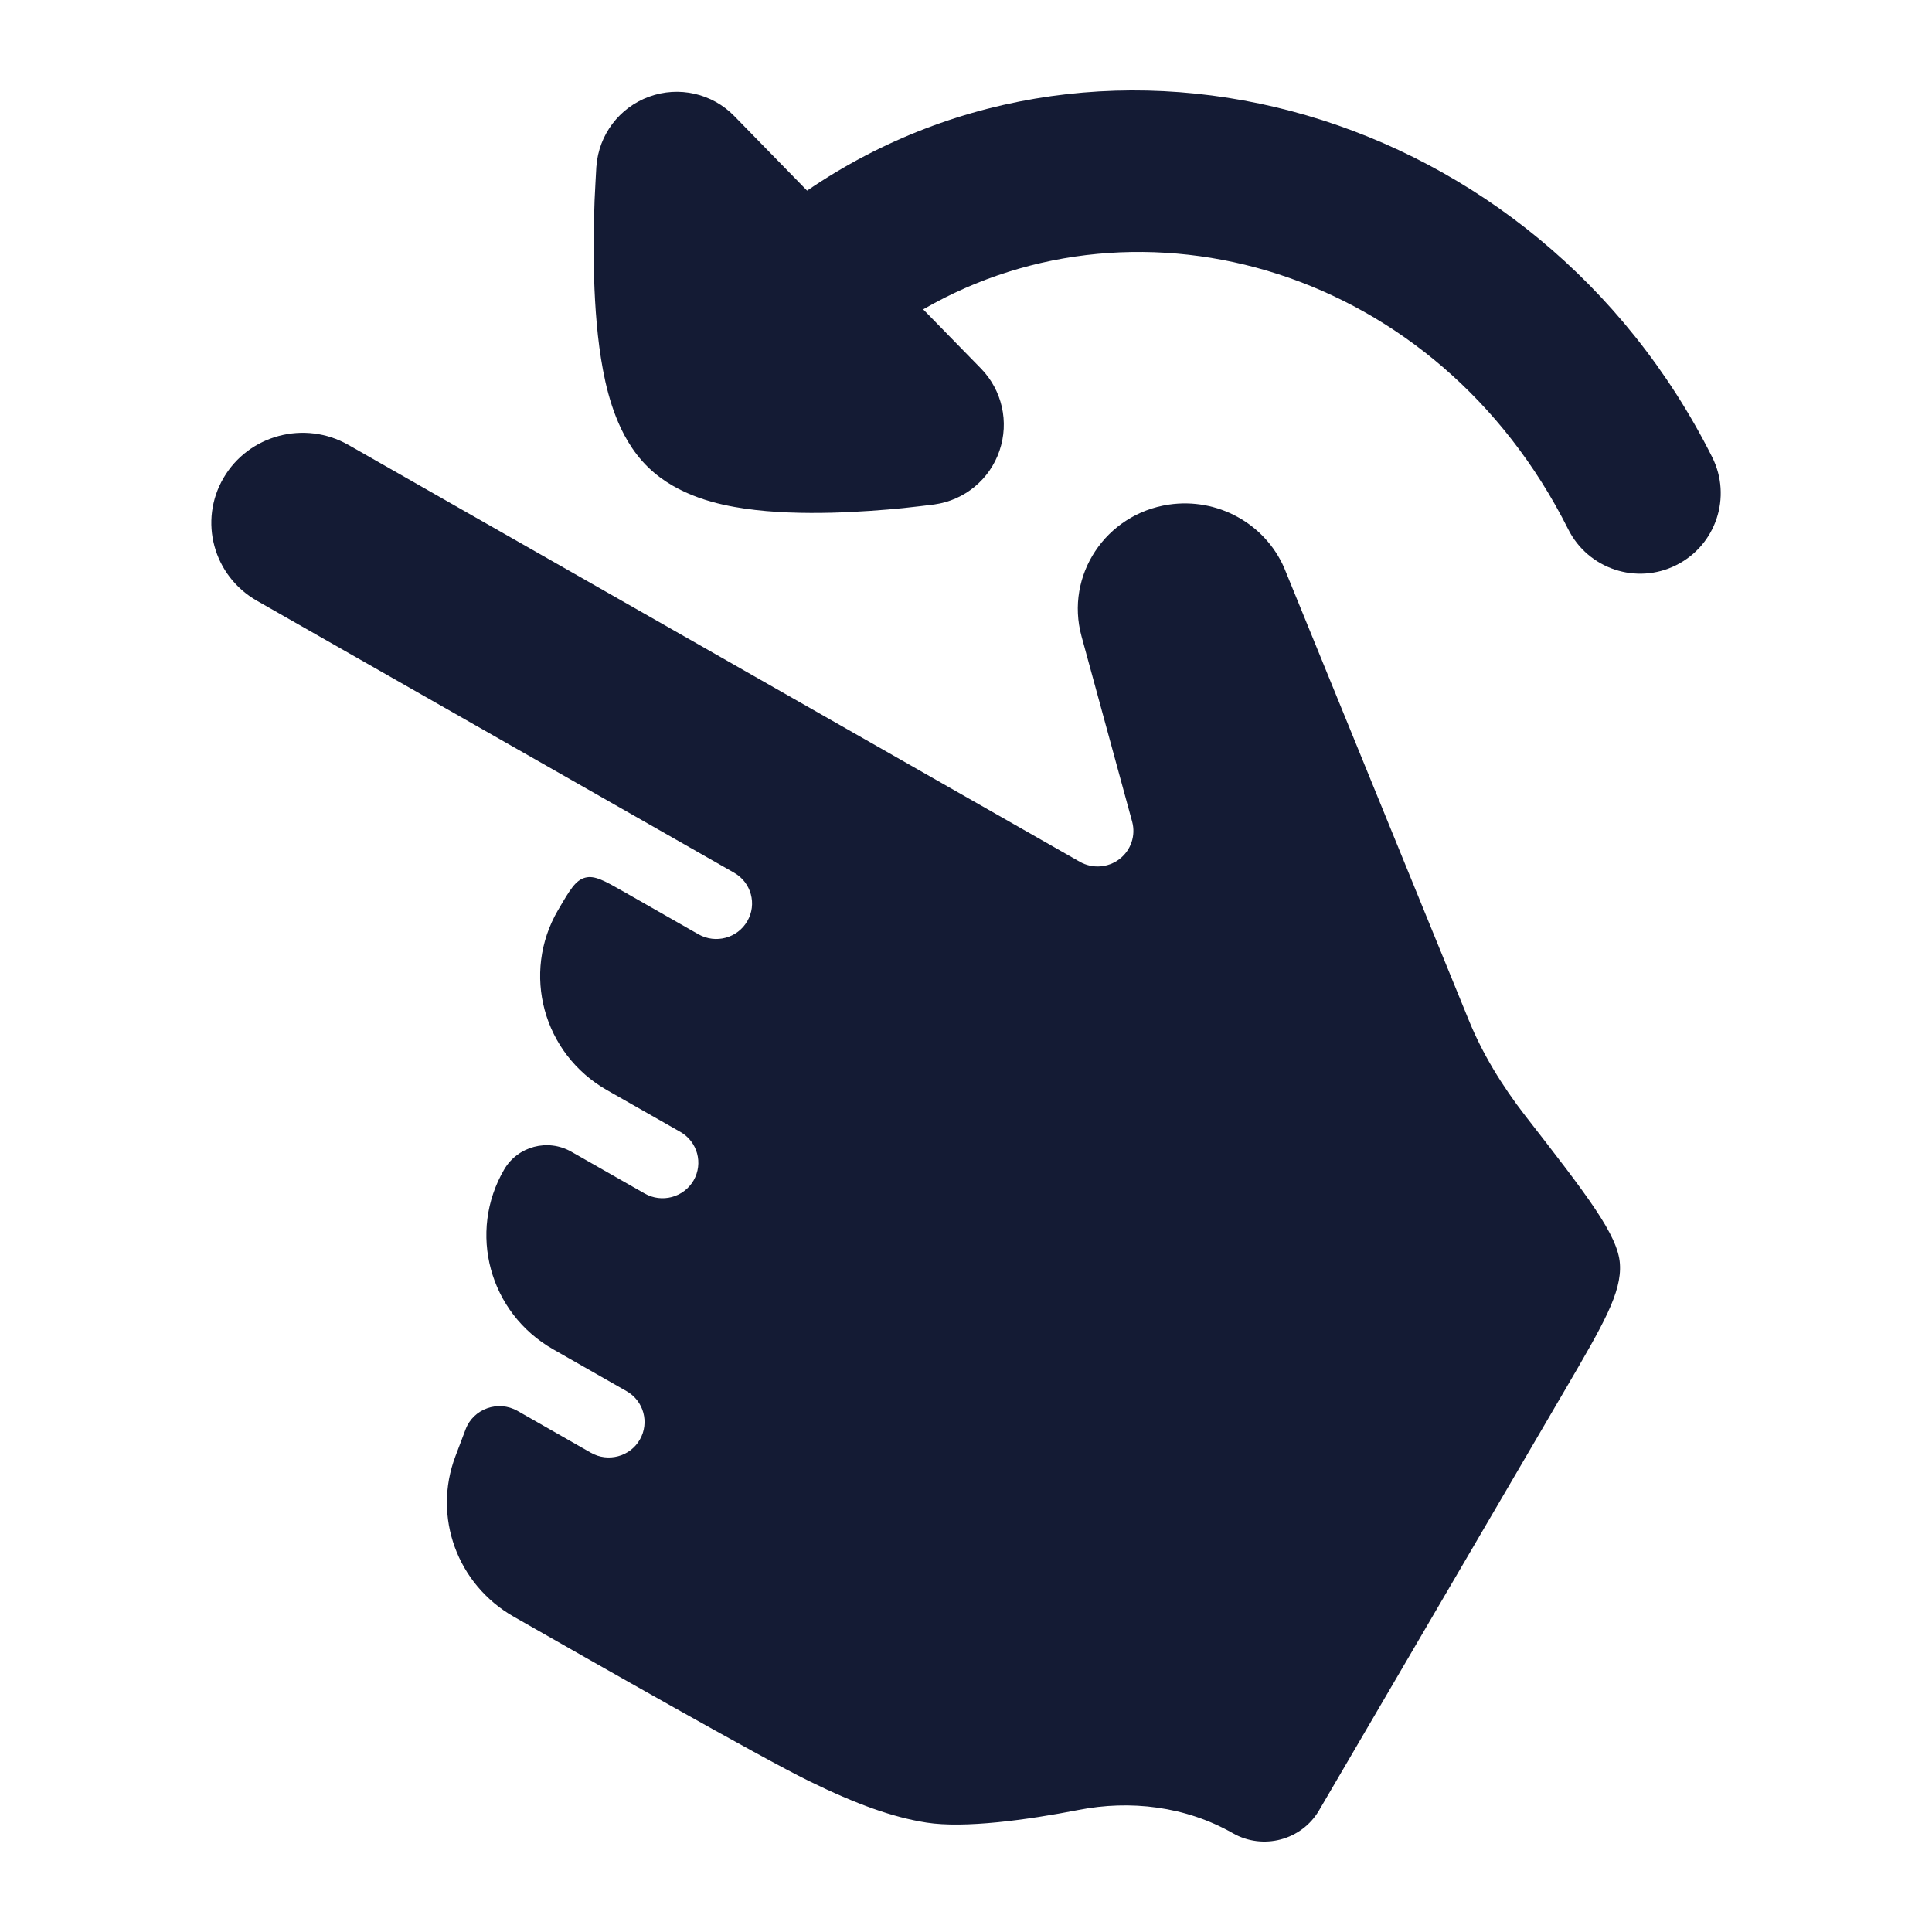 <svg width="24" height="24" viewBox="0 0 24 24" fill="none" xmlns="http://www.w3.org/2000/svg">
<path d="M7.408 2.072C7.404 2.151 7.391 2.368 7.386 2.491C7.377 2.742 7.37 3.087 7.38 3.453C7.391 3.813 7.42 4.225 7.491 4.599C7.526 4.786 7.577 4.989 7.653 5.181C7.725 5.364 7.845 5.605 8.054 5.807C8.427 6.168 8.945 6.273 9.246 6.317C9.606 6.37 9.994 6.377 10.327 6.369C10.668 6.36 10.985 6.335 11.216 6.312C11.329 6.301 11.529 6.276 11.602 6.267L11.609 6.266C11.982 6.214 12.295 5.956 12.416 5.599C12.538 5.242 12.449 4.847 12.185 4.577L11.468 3.843C14.172 2.279 17.853 3.33 19.481 6.575C19.729 7.069 20.33 7.268 20.823 7.02C21.317 6.773 21.517 6.172 21.269 5.678C19.089 1.333 13.771 -0.191 10.026 2.368L9.121 1.441C8.847 1.16 8.433 1.066 8.064 1.201C7.694 1.335 7.438 1.674 7.409 2.065L7.408 2.072Z" fill="#141B34"/>
<path d="M7.752 11.079C7.509 10.941 7.387 10.871 7.268 10.903C7.149 10.935 7.078 11.056 6.937 11.298L6.932 11.306C6.475 12.088 6.745 13.089 7.54 13.542L8.452 14.061C8.665 14.183 8.738 14.452 8.616 14.664C8.493 14.875 8.221 14.948 8.008 14.826L7.097 14.307C6.804 14.14 6.432 14.24 6.264 14.526C5.807 15.308 6.077 16.309 6.872 16.762L7.784 17.282C7.997 17.403 8.07 17.673 7.948 17.884C7.826 18.095 7.554 18.168 7.341 18.047L6.429 17.527C6.188 17.39 5.882 17.5 5.785 17.753L5.657 18.091C5.373 18.84 5.678 19.682 6.382 20.083C7.377 20.651 9.45 21.831 10.05 22.125C10.647 22.417 11.09 22.575 11.509 22.641C11.979 22.715 12.756 22.609 13.398 22.484C14.038 22.358 14.726 22.437 15.315 22.773C15.69 22.987 16.169 22.86 16.386 22.489L19.446 17.257C19.913 16.457 20.147 16.058 20.123 15.7C20.1 15.343 19.716 14.849 18.948 13.861C18.657 13.486 18.414 13.086 18.247 12.676L15.951 7.05C15.71 6.502 15.123 6.179 14.52 6.268C13.732 6.386 13.229 7.15 13.435 7.904L14.064 10.207C14.111 10.379 14.049 10.563 13.906 10.672C13.764 10.781 13.569 10.794 13.413 10.705L4.328 5.527C3.784 5.217 3.089 5.402 2.777 5.937C2.465 6.47 2.649 7.153 3.192 7.463L9.119 10.841C9.332 10.962 9.406 11.232 9.283 11.443C9.161 11.655 8.889 11.727 8.676 11.606L7.752 11.079Z" fill="#141B34"/>
</svg>

